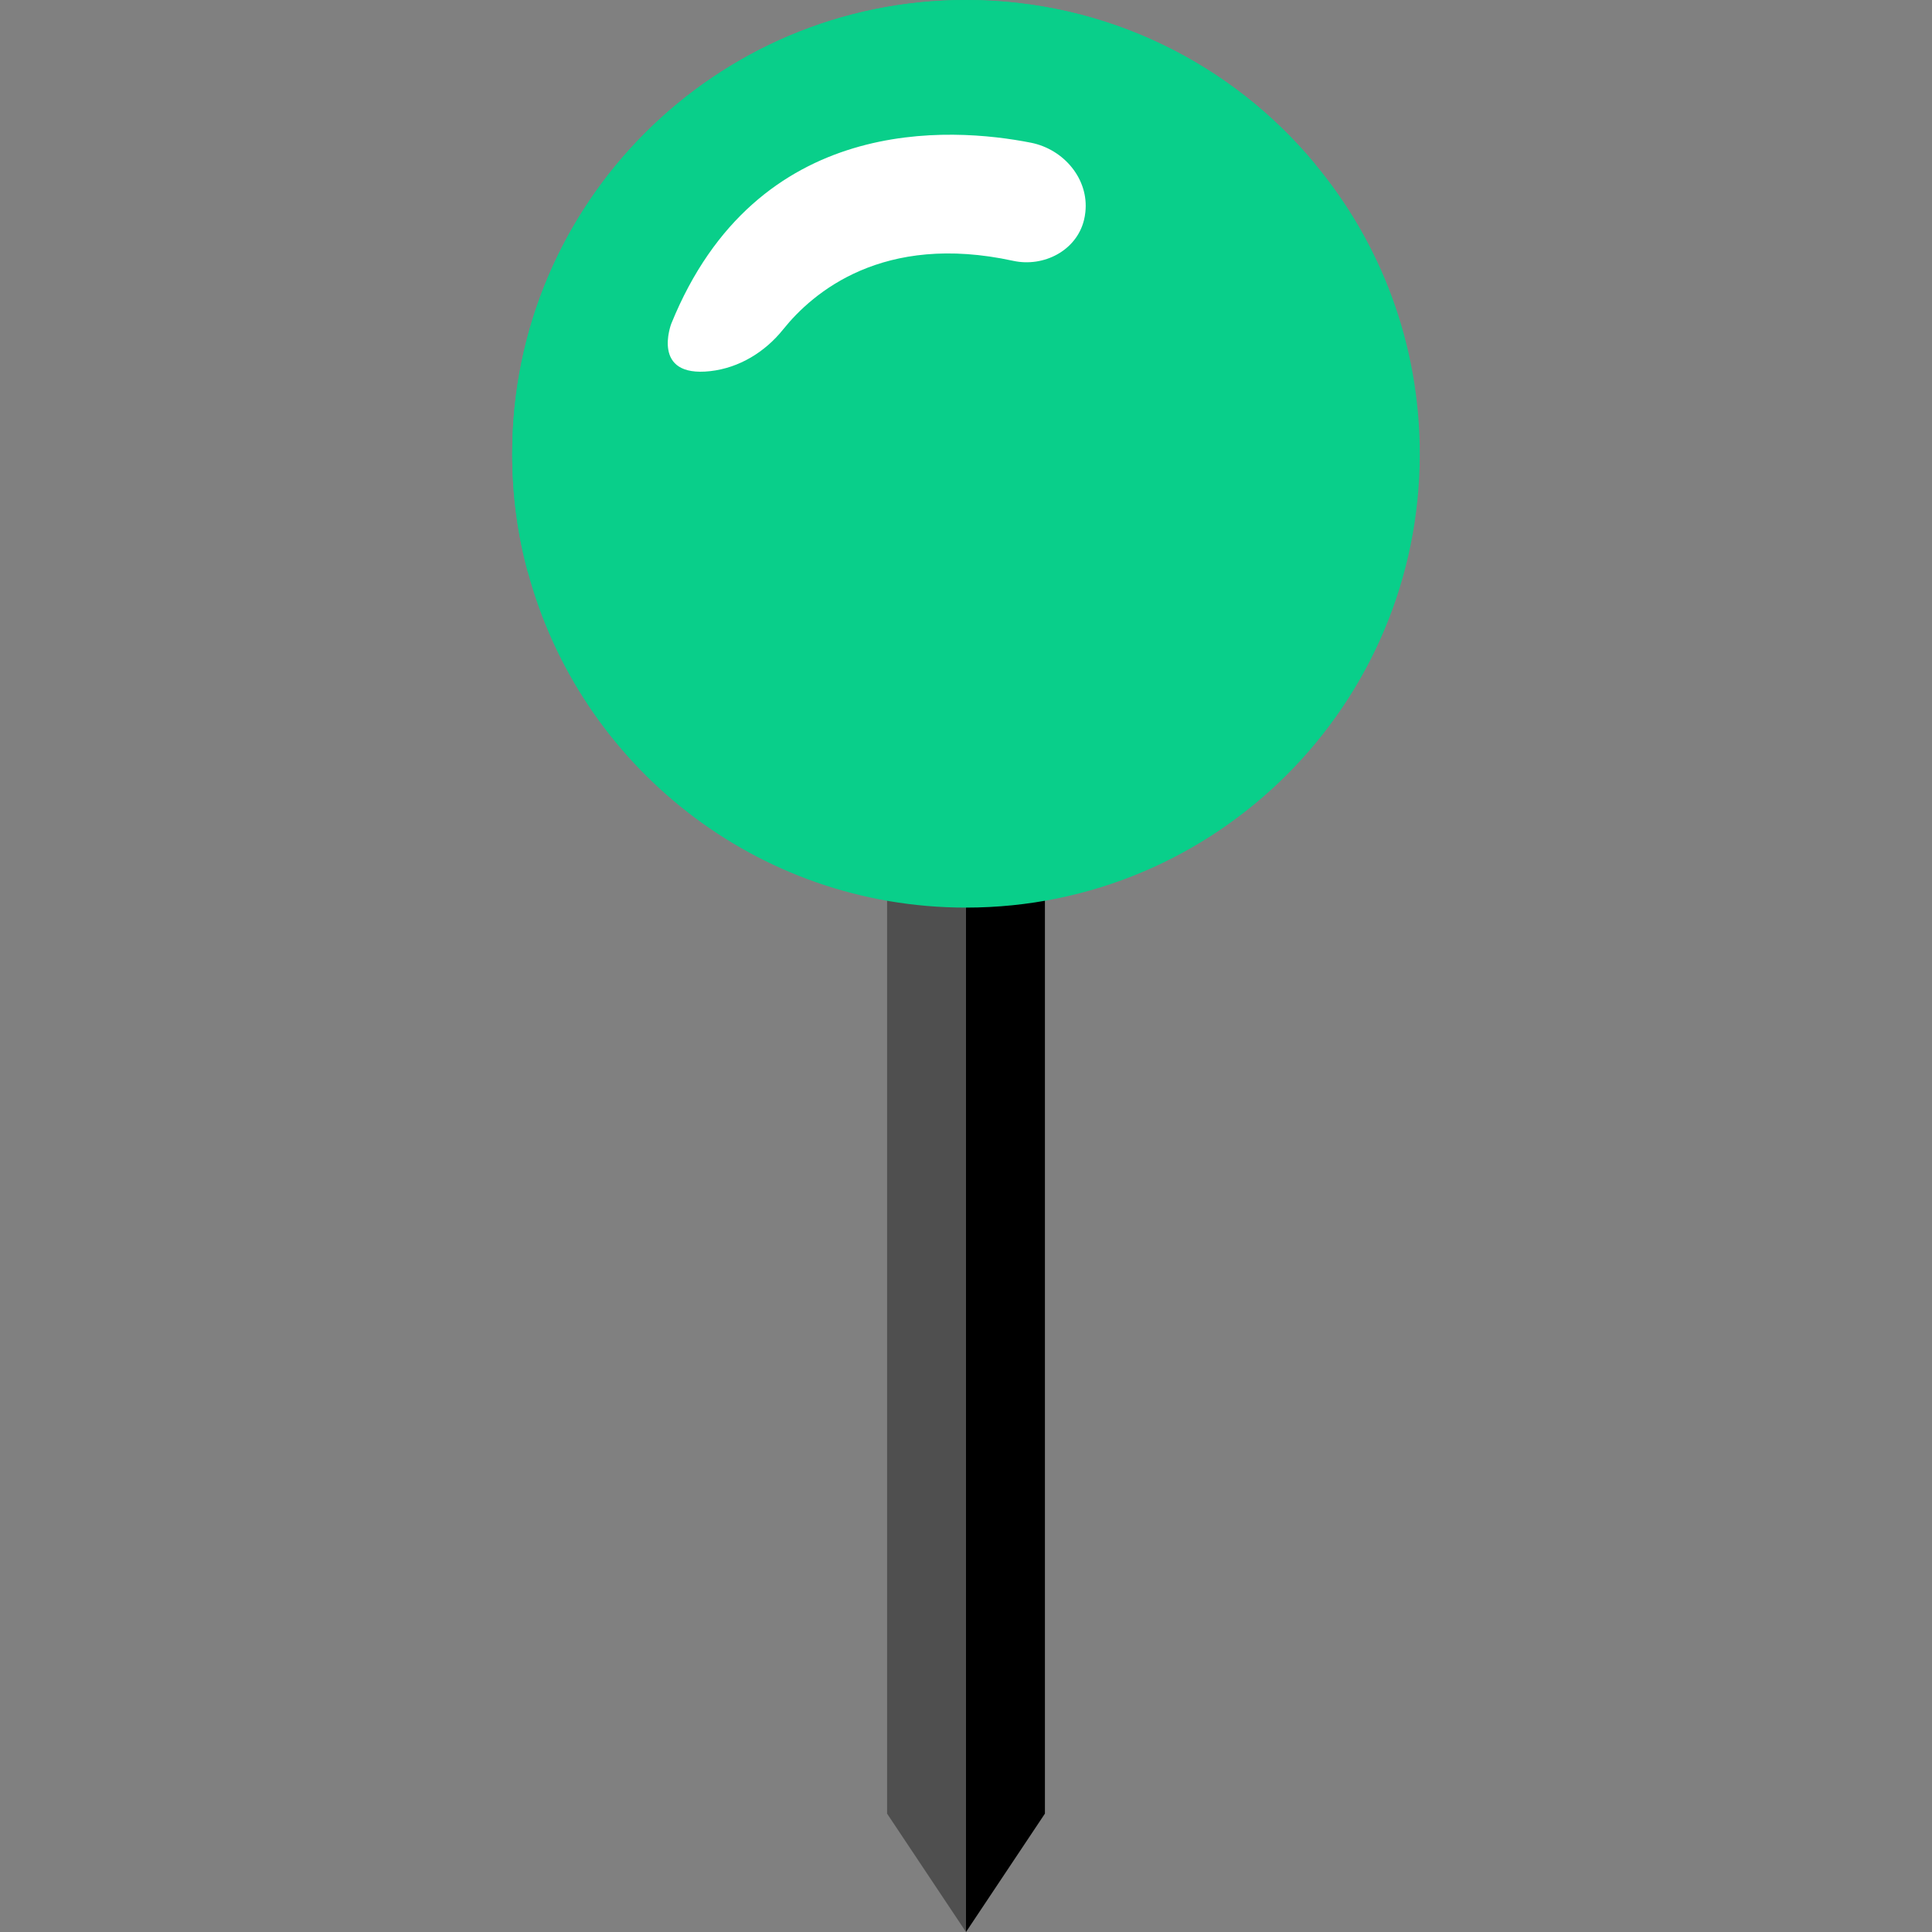 <svg width="40" height="40" viewBox="0 0 40 40" fill="none" xmlns="http://www.w3.org/2000/svg">
<rect x="0" y="0" width="40" height="40" fill="#808080" stroke="none"/>
<path d="M18.366 18.382V37.549L20 40V18.382H18.366Z" fill="#4F4F4F"/>
<path d="M20 18.382V40L21.634 37.549V18.382H20Z" fill="black"/>
<path d="M29.395 9.395C29.395 14.587 25.188 18.791 20 18.791C15.658 18.791 12.002 15.845 10.928 11.842C10.715 11.062 10.605 10.245 10.605 9.395C10.605 4.207 14.812 0 20 0C22.909 0 25.507 1.319 27.226 3.395C28.583 5.02 29.395 7.116 29.395 9.395Z" fill="#09CF8A"/>
<path d="M27.549 5.837C27.549 11.025 23.341 15.233 18.154 15.233C15.245 15.233 12.651 13.913 10.927 11.842C10.715 11.062 10.605 10.245 10.605 9.395C10.605 4.207 14.812 0 20 0C22.908 0 25.506 1.319 27.226 3.395C27.439 4.175 27.549 4.992 27.549 5.837Z" fill="#09CF8A"/>
<path d="M22.471 4.395C22.548 3.707 22.025 3.09 21.346 2.955C19.694 2.629 15.668 2.339 13.898 6.702C13.898 6.702 13.466 7.824 14.707 7.684C15.305 7.616 15.84 7.288 16.216 6.818C16.828 6.055 18.279 4.813 20.976 5.4C21.61 5.538 22.286 5.188 22.442 4.559C22.455 4.507 22.465 4.452 22.471 4.395Z" fill="white"/>
</svg>
